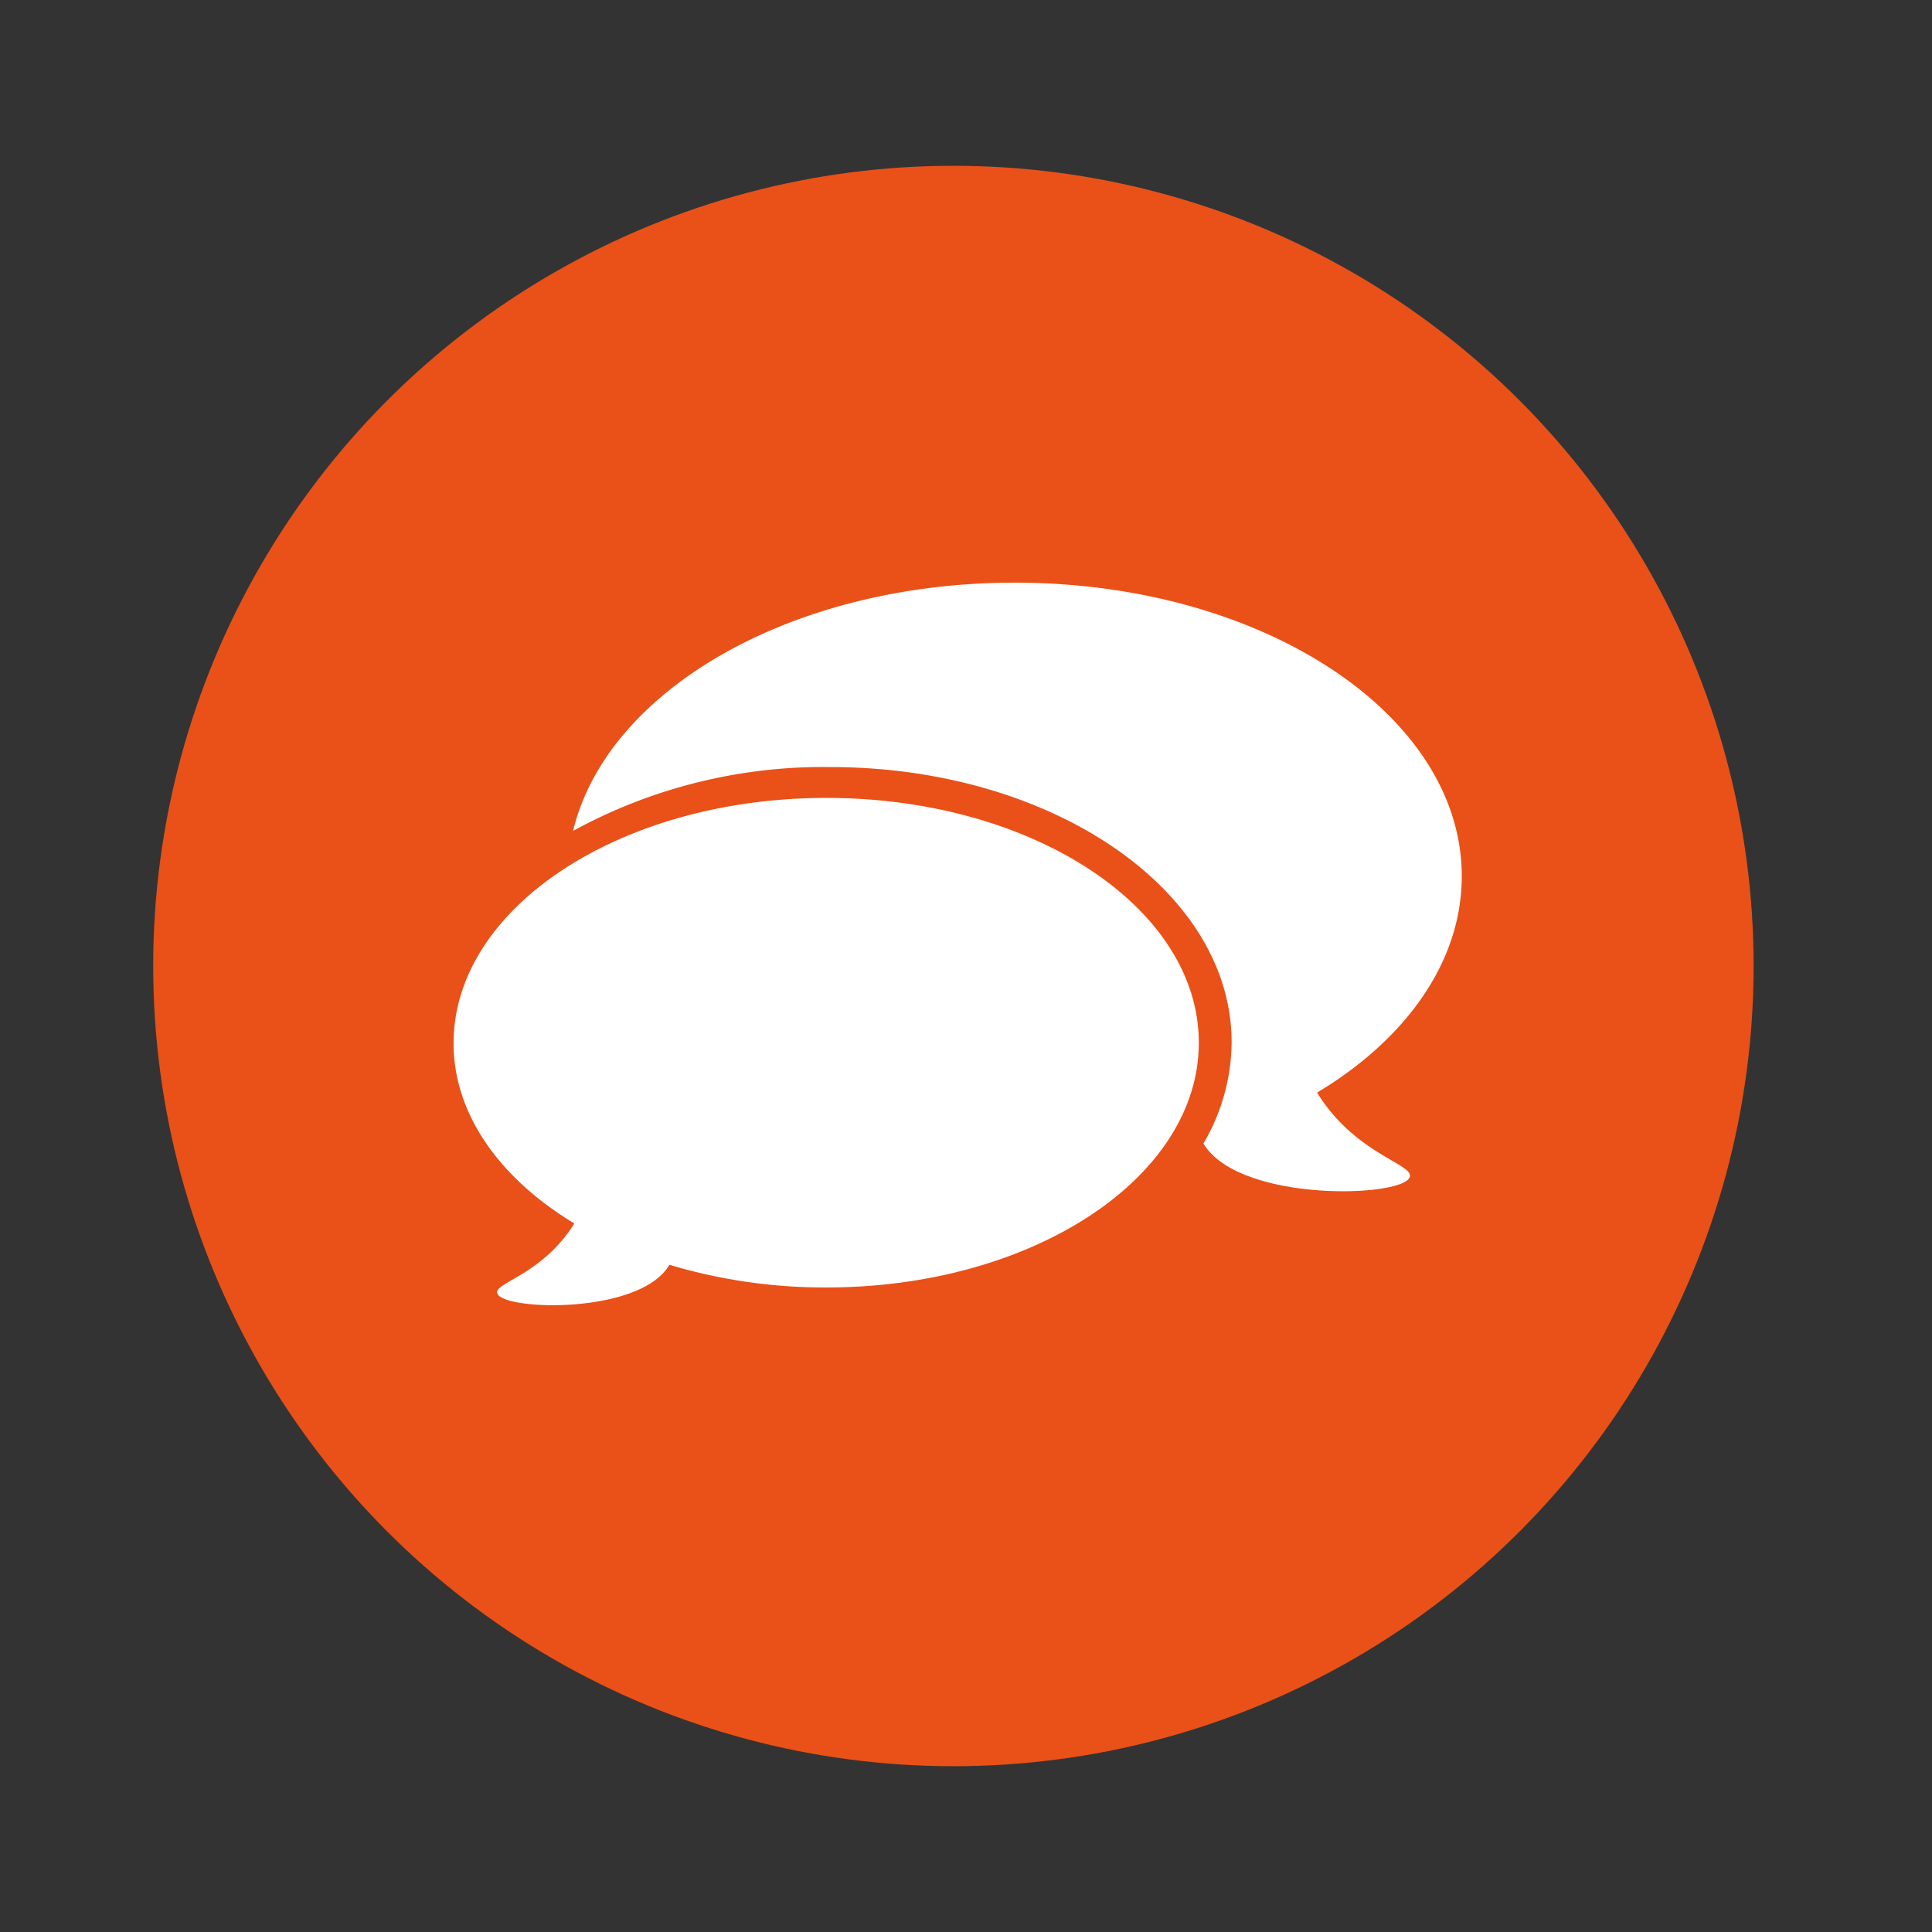 <svg xmlns="http://www.w3.org/2000/svg" xmlns:xlink="http://www.w3.org/1999/xlink" viewBox="0 0 108.96 108.96"><rect x="0" y="0" width="108.96" height="108.96" fill="#333333" stroke="none"/><defs><style>.cls-1{fill:#e95118;}.cls-2{fill:#fff;}.cls-3{fill:none;stroke-miterlimit:10;stroke-width:4px;opacity:0;stroke:url(#Naamloos_verloop_28);}</style><linearGradient id="Naamloos_verloop_28" x1="54.48" x2="54.48" y2="108.96" gradientUnits="userSpaceOnUse"><stop offset="0" stop-color="#f39200"/><stop offset="1" stop-color="#f9b233" stop-opacity="0.6"/></linearGradient></defs><g id="Laag_2" data-name="Laag 2"><g id="Laag_1-2" data-name="Laag 1"><circle class="cls-1" cx="53.77" cy="54.48" r="45.13"/><path class="cls-2" d="M32.39,69h0c-4.19-2.53-6.81-6.15-6.81-10.17C25.59,51.19,35,45,46.61,45s21,6.18,21,13.81-9.41,13.8-21,13.8a30.54,30.54,0,0,1-8.86-1.28c-1.63,2.83-9.44,2.59-9.71,1.6C27.87,72.34,30.6,71.89,32.39,69Z"/><path class="cls-2" d="M74.28,61.62h0c5-3,8.16-7.37,8.16-12.2,0-9.15-11.29-16.56-25.21-16.56-12.6,0-23,6.07-24.91,14a29.4,29.4,0,0,1,14.5-3.6c12.51,0,22.64,6.95,22.64,15.52a11.38,11.38,0,0,1-1.59,5.71c2,3.35,11.31,3.06,11.64,1.88C79.7,65.63,76.42,65.09,74.28,61.62Z"/><circle class="cls-3" cx="54.48" cy="54.48" r="52.48"/></g></g></svg>